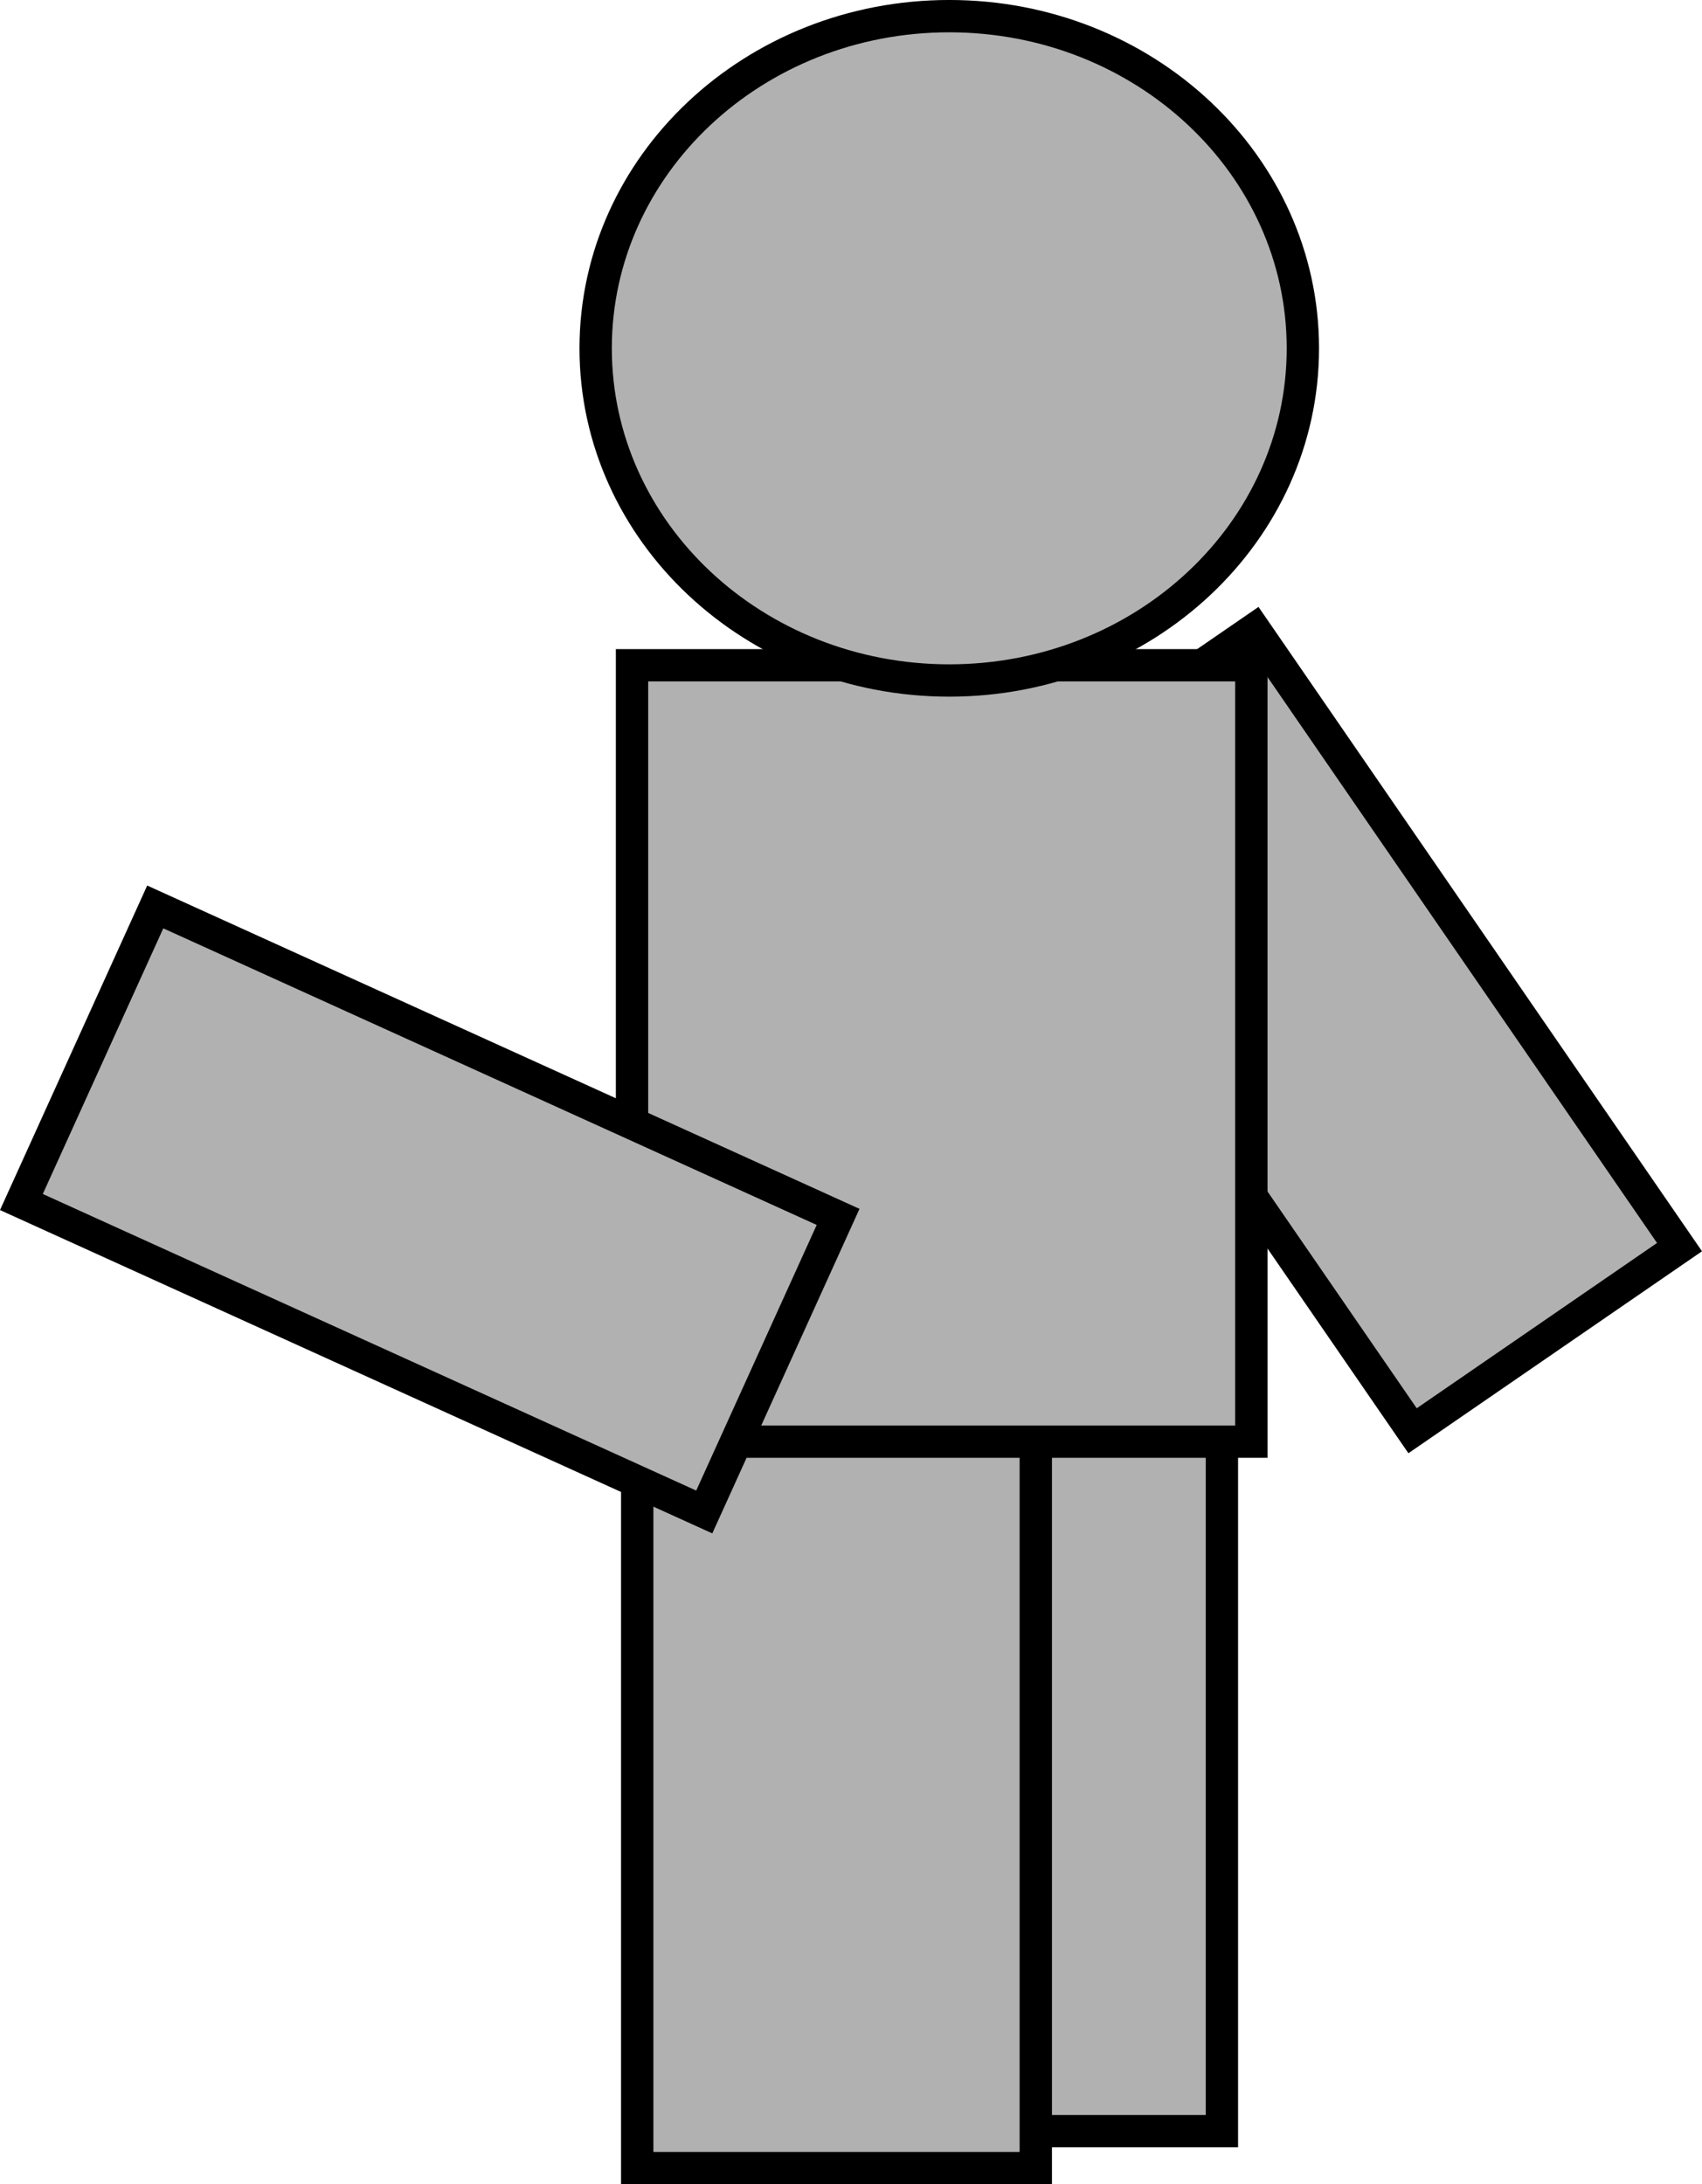 <svg version="1.1" xmlns="http://www.w3.org/2000/svg" xmlns:xlink="http://www.w3.org/1999/xlink" width="78.957" height="101.331" viewBox="0,0,78.957,101.331"><g transform="translate(-197.172,-129.335)"><g data-paper-data="{&quot;isPaintingLayer&quot;:true}" fill="#b1b1b1" fill-rule="nonzero" stroke="#000000" stroke-width="1.5" stroke-linecap="butt" stroke-linejoin="miter" stroke-miterlimit="10" stroke-dasharray="" stroke-dashoffset="0" style="mix-blend-mode: normal"><path d="M262.702,195.709l-19.724,-28.657l12.384,-8.519l19.724,28.657z" data-paper-data="{&quot;index&quot;:null}"/><path d="M235.614,228.201v-36.762h18.243v36.762z"/><path d="M226.733,229.915v-37.259h18.49v37.259z"/><path d="M226.492,196.215v-36.017h28.731v36.017c0,0 -7.432,0 -11.696,0c-5.146,0 -17.035,0 -17.035,0z"/><path d="M257.613,145.494c0,8.511 -7.344,15.41 -16.404,15.41c-9.06,0 -16.404,-6.899 -16.404,-15.41c0,-8.511 7.344,-15.41 16.404,-15.41c9.06,0 16.404,6.899 16.404,15.41z" data-paper-data="{&quot;index&quot;:null}"/><path d="M229.843,199.477l-31.678,-14.379l6.209,-13.689l31.678,14.379z" data-paper-data="{&quot;index&quot;:null}"/></g></g></svg>